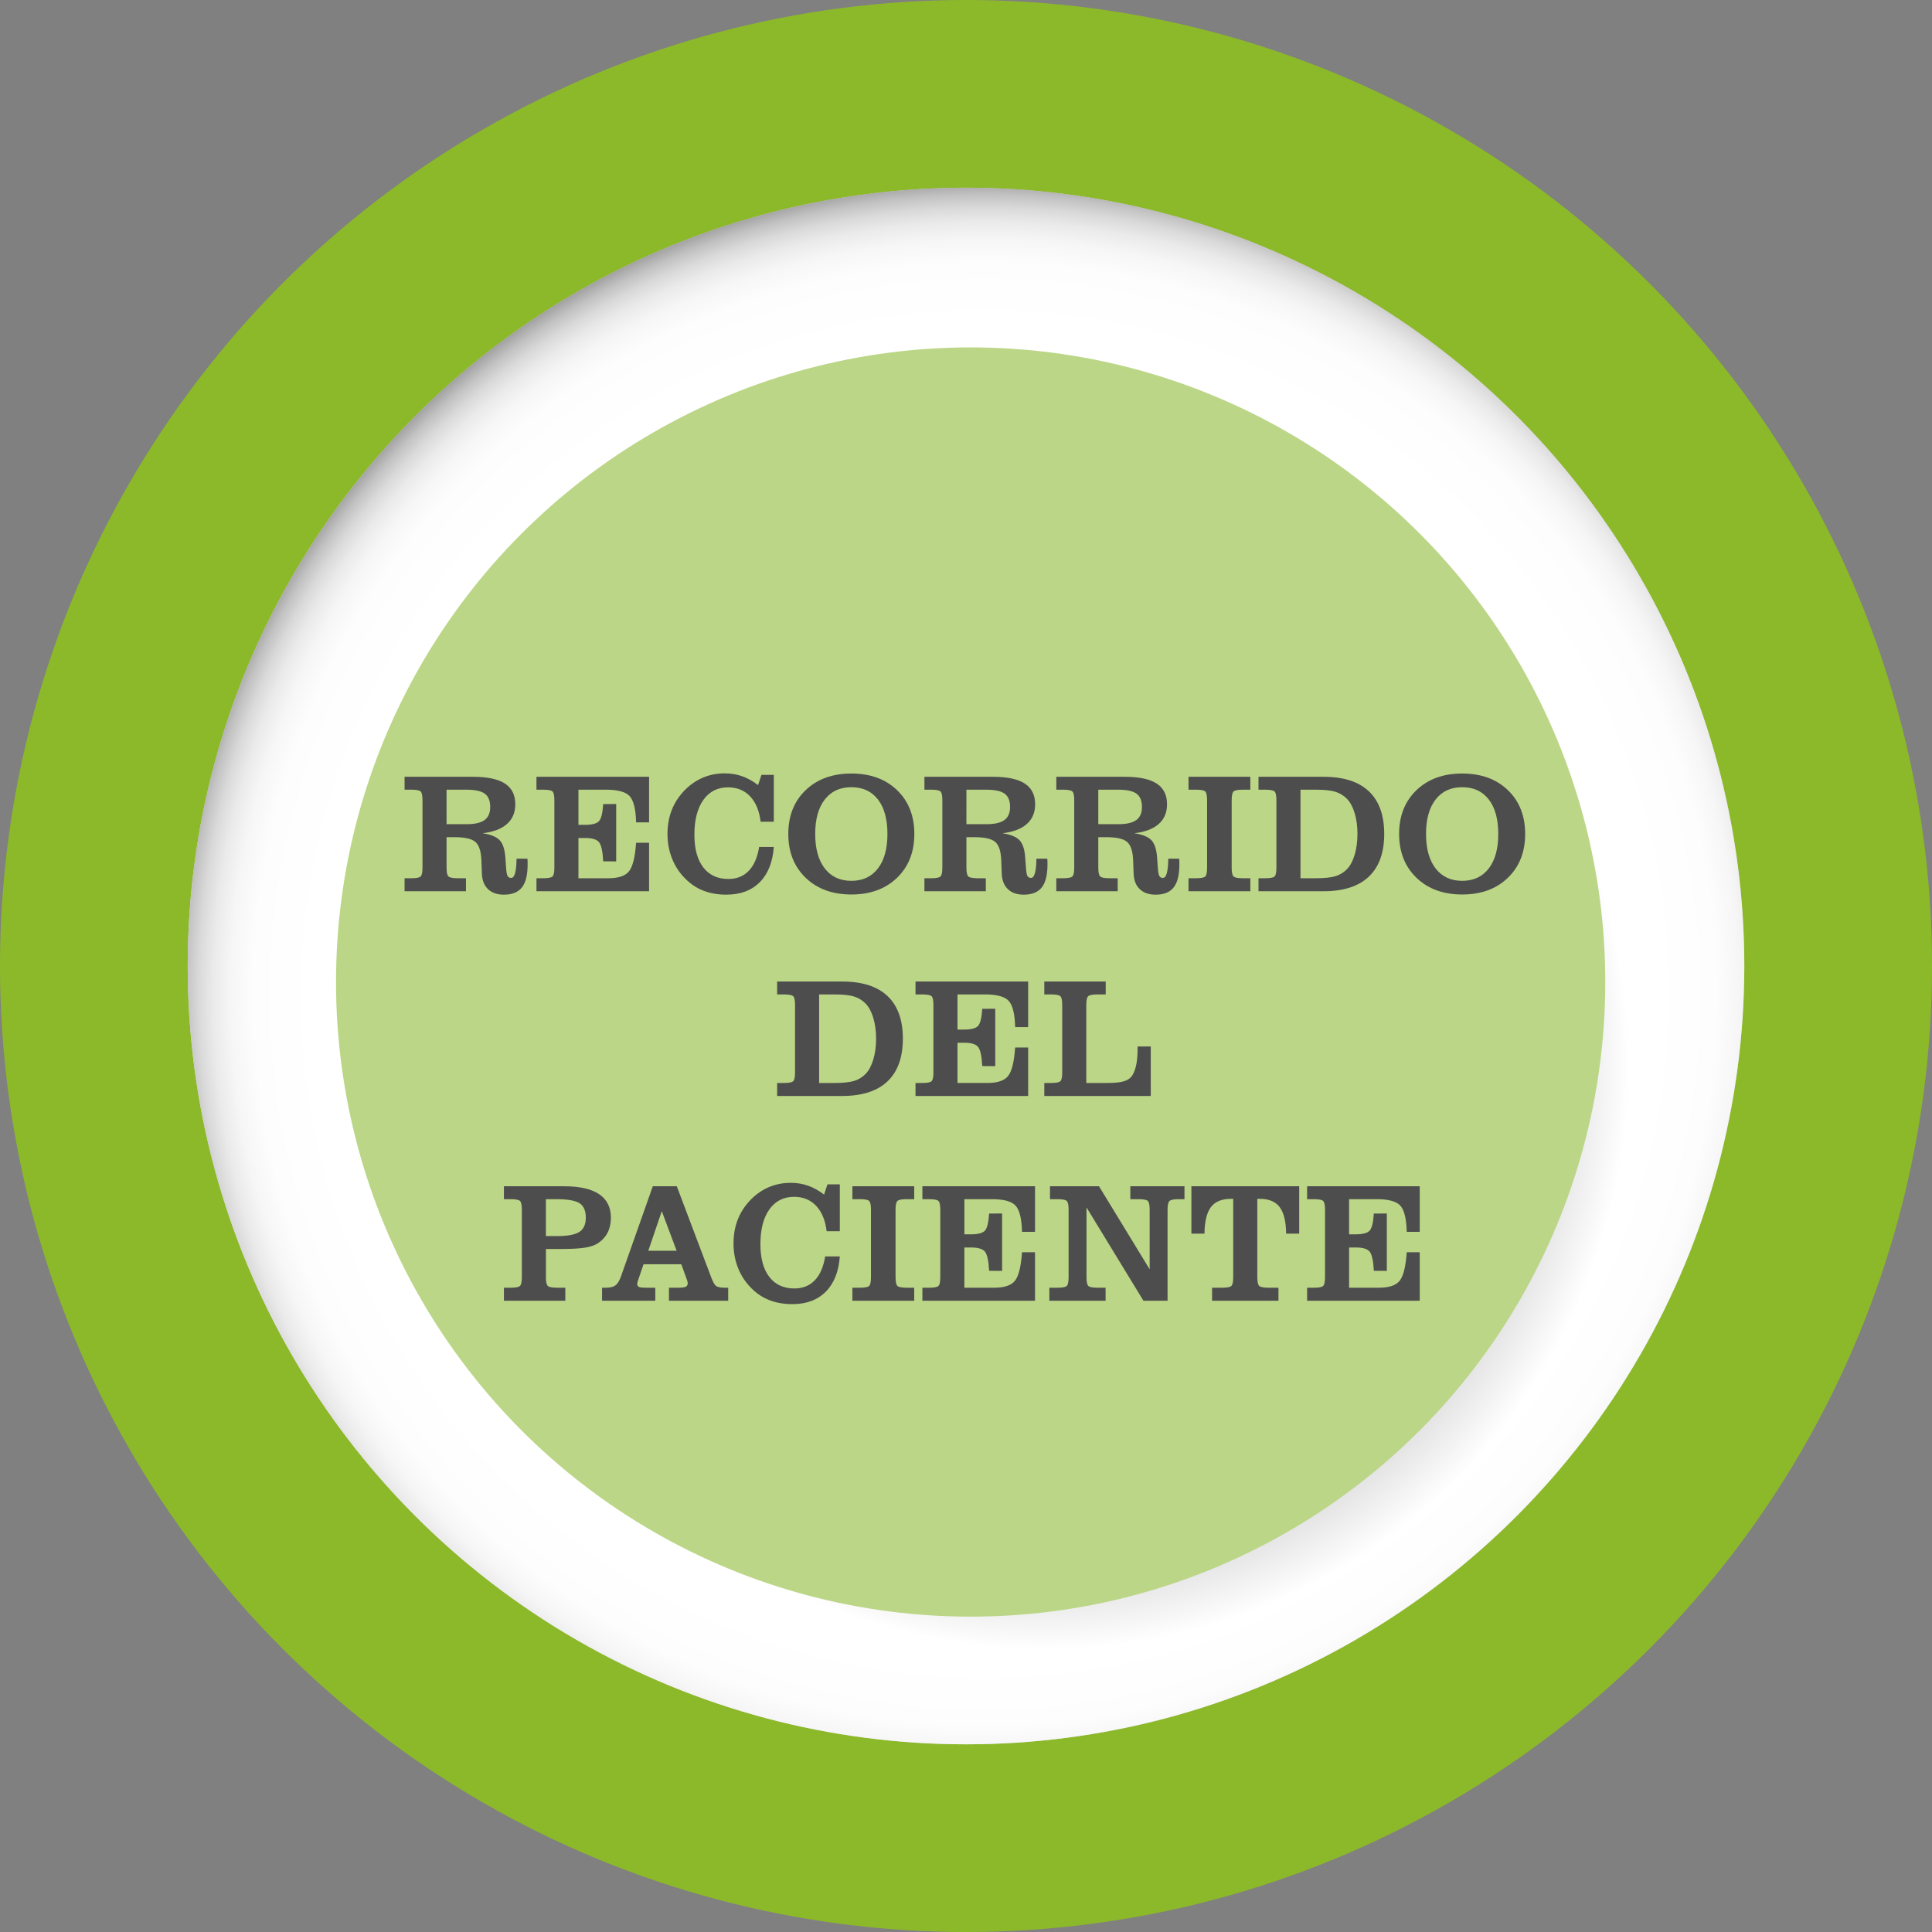 <!-- Generator: Adobe Illustrator 22.0.0, SVG Export Plug-In  -->
<svg version="1.1"
	 xmlns="http://www.w3.org/2000/svg" xmlns:xlink="http://www.w3.org/1999/xlink" xmlns:a="http://ns.adobe.com/AdobeSVGViewerExtensions/3.0/"
	 x="0px" y="0px" width="259.871px" height="259.871px" viewBox="0 0 259.871 259.871"
	 style="overflow:scroll;enable-background:new 0 0 259.871 259.871;" xml:space="preserve">
<rect x="0" y="0" width="259.871" height="259.871" fill="#808080" stroke="none"/>
<style type="text/css">
	.st0{fill:#8CB929;}
	.st1{fill:url(#SVGID_1_);}
	.st2{fill:url(#SVGID_2_);}
	.st3{fill:url(#SVGID_3_);}
	.st4{fill:#BBD687;}
	.st5{fill:#4D4D4D;}
	.st6{fill:url(#SVGID_4_);}
	.st7{fill:url(#SVGID_5_);}
	.st8{fill:url(#SVGID_6_);}
	.st9{font-family:'ClarendonBT-Roman';}
	.st10{font-size:22.95px;}
	.st11{letter-spacing:-1;}
</style>
<defs>
</defs>
<circle class="st0" cx="129.936" cy="129.936" r="129.936"/>
<linearGradient id="SVGID_1_" gradientUnits="userSpaceOnUse" x1="25.248" y1="129.936" x2="234.624" y2="129.936">
	<stop  offset="0" style="stop-color:#E1DBDB"/>
	<stop  offset="1" style="stop-color:#C2BCBC"/>
</linearGradient>
<circle class="st1" cx="129.936" cy="129.936" r="104.688"/>
<radialGradient id="SVGID_2_" cx="132.49" cy="133.7" r="113.153" gradientUnits="userSpaceOnUse">
	<stop  offset="0.795" style="stop-color:#FFFFFF"/>
	<stop  offset="0.869" style="stop-color:#FDFDFD"/>
	<stop  offset="0.897" style="stop-color:#F6F6F6"/>
	<stop  offset="0.918" style="stop-color:#EAEAEA"/>
	<stop  offset="0.935" style="stop-color:#D9D9D9"/>
	<stop  offset="0.95" style="stop-color:#C3C2C2"/>
	<stop  offset="0.963" style="stop-color:#A7A6A7"/>
	<stop  offset="0.975" style="stop-color:#878586"/>
	<stop  offset="0.986" style="stop-color:#615F5F"/>
	<stop  offset="0.996" style="stop-color:#373535"/>
	<stop  offset="1" style="stop-color:#262324"/>
</radialGradient>
<circle class="st2" cx="129.936" cy="129.936" r="104.688"/>
<radialGradient id="SVGID_3_" cx="140.579" cy="143.254" r="78.589" gradientUnits="userSpaceOnUse">
	<stop  offset="0" style="stop-color:#040006"/>
	<stop  offset="1" style="stop-color:#FFFFFF"/>
</radialGradient>
<circle class="st3" cx="140.579" cy="143.254" r="78.589"/>
<circle class="st4" cx="130.561" cy="132.091" r="85.362"/>
<g>
	<g>
		<path class="st5" d="M60.066,116.709c0,0.62,0.084,1.012,0.252,1.176c0.168,0.165,0.596,0.247,1.283,0.247h1.076v1.748h-8.258
			v-1.748h0.896c0.68,0,1.102-0.08,1.266-0.241c0.164-0.16,0.247-0.555,0.247-1.182v-9.065c0-0.628-0.083-1.021-0.247-1.183
			c-0.165-0.16-0.586-0.241-1.266-0.241h-0.896v-1.736h9.2c1.928,0,3.358,0.302,4.292,0.907c0.934,0.605,1.401,1.535,1.401,2.79
			c0,1.106-0.372,1.989-1.115,2.65s-1.84,1.078-3.289,1.25c1.099,0.164,1.866,0.476,2.303,0.936
			c0.437,0.459,0.693,1.257,0.768,2.393l0.101,1.378c0.038,0.538,0.104,0.889,0.202,1.054c0.097,0.164,0.258,0.246,0.482,0.246
			c0.448,0,0.688-0.841,0.717-2.521c0-0.029,0-0.052,0-0.067h1.457c0.015,0.098,0.024,0.2,0.028,0.309
			c0.003,0.108,0.005,0.264,0.005,0.465c0,1.412-0.256,2.443-0.768,3.093c-0.512,0.65-1.32,0.975-2.426,0.975
			c-0.912,0-1.625-0.25-2.141-0.75c-0.515-0.501-0.788-1.195-0.818-2.085l-0.067-1.804c-0.045-1.203-0.312-2.019-0.801-2.448
			s-1.417-0.645-2.785-0.645h-1.098V116.709z M60.066,110.86h2.712c1.091,0,1.89-0.186,2.398-0.555
			c0.508-0.37,0.762-0.958,0.762-1.765c0-0.83-0.243-1.424-0.729-1.782c-0.486-0.358-1.322-0.538-2.51-0.538h-2.633V110.86z"/>
		<path class="st5" d="M72.158,119.88v-1.748h0.896c0.68,0,1.102-0.08,1.266-0.241c0.164-0.16,0.247-0.555,0.247-1.182v-9.065
			c0-0.628-0.083-1.021-0.247-1.183c-0.165-0.16-0.586-0.241-1.266-0.241h-0.896v-1.736h15.15v6.129H85.56
			c-0.044-1.755-0.331-2.926-0.857-3.513c-0.527-0.586-1.593-0.88-3.199-0.88h-3.698v4.729h0.874c0.964,0,1.595-0.167,1.894-0.499
			s0.485-1.097,0.56-2.292l1.748-0.011v7.721l-1.748-0.011c-0.067-1.322-0.25-2.176-0.549-2.561
			c-0.299-0.385-0.927-0.577-1.883-0.577h-0.896v5.412h4.034c1.345,0,2.267-0.312,2.768-0.936c0.5-0.624,0.818-1.903,0.952-3.838
			h1.748v6.521H72.158z"/>
		<path class="st5" d="M102.111,113.918h1.972c-0.149,2.048-0.779,3.629-1.888,4.746s-2.609,1.675-4.499,1.675
			c-1.128,0-2.148-0.175-3.06-0.526c-0.911-0.351-1.726-0.889-2.443-1.613c-0.792-0.784-1.391-1.69-1.798-2.718
			s-0.611-2.131-0.611-3.312c0-1.188,0.198-2.276,0.594-3.267c0.396-0.989,0.993-1.884,1.793-2.684
			c0.724-0.725,1.535-1.271,2.432-1.642s1.86-0.555,2.891-0.555c0.821,0,1.597,0.129,2.325,0.387
			c0.728,0.258,1.443,0.655,2.146,1.193l0.459-1.378h1.659v6.309h-1.771c-0.179-1.472-0.652-2.611-1.417-3.418
			c-0.766-0.807-1.754-1.21-2.964-1.21c-1.412,0-2.52,0.564-3.323,1.692s-1.205,2.689-1.205,4.684c0,1.897,0.399,3.363,1.199,4.398
			c0.799,1.035,1.923,1.552,3.373,1.552c1.128,0,2.043-0.367,2.746-1.104C101.423,116.394,101.887,115.323,102.111,113.918z"/>
		<path class="st5" d="M106.033,112.17c0-2.435,0.779-4.398,2.336-5.889s3.606-2.235,6.146-2.235c2.547,0,4.596,0.745,6.146,2.235
			s2.325,3.454,2.325,5.889c0,2.443-0.777,4.412-2.331,5.906c-1.554,1.494-3.601,2.241-6.141,2.241s-4.589-0.749-6.146-2.247
			S106.033,114.606,106.033,112.17z M109.652,112.17c0,1.987,0.43,3.536,1.289,4.646s2.051,1.664,3.575,1.664
			s2.714-0.553,3.569-1.659c0.855-1.105,1.283-2.655,1.283-4.65c0-1.986-0.426-3.531-1.277-4.633
			c-0.852-1.103-2.043-1.653-3.575-1.653c-1.524,0-2.716,0.551-3.575,1.653C110.082,108.639,109.652,110.184,109.652,112.17z"/>
		<path class="st5" d="M129.991,116.709c0,0.62,0.084,1.012,0.252,1.176c0.168,0.165,0.596,0.247,1.283,0.247h1.076v1.748h-8.258
			v-1.748h0.896c0.68,0,1.102-0.08,1.266-0.241c0.164-0.16,0.247-0.555,0.247-1.182v-9.065c0-0.628-0.083-1.021-0.247-1.183
			c-0.165-0.16-0.586-0.241-1.266-0.241h-0.896v-1.736h9.2c1.928,0,3.358,0.302,4.292,0.907c0.934,0.605,1.401,1.535,1.401,2.79
			c0,1.106-0.372,1.989-1.115,2.65s-1.84,1.078-3.289,1.25c1.099,0.164,1.866,0.476,2.303,0.936
			c0.437,0.459,0.693,1.257,0.768,2.393l0.101,1.378c0.038,0.538,0.104,0.889,0.202,1.054c0.097,0.164,0.258,0.246,0.482,0.246
			c0.448,0,0.688-0.841,0.717-2.521c0-0.029,0-0.052,0-0.067h1.457c0.015,0.098,0.024,0.2,0.028,0.309
			c0.003,0.108,0.005,0.264,0.005,0.465c0,1.412-0.256,2.443-0.768,3.093c-0.512,0.65-1.32,0.975-2.426,0.975
			c-0.912,0-1.625-0.25-2.141-0.75c-0.515-0.501-0.788-1.195-0.818-2.085l-0.067-1.804c-0.045-1.203-0.312-2.019-0.801-2.448
			s-1.417-0.645-2.785-0.645h-1.098V116.709z M129.991,110.86h2.712c1.091,0,1.89-0.186,2.398-0.555
			c0.508-0.37,0.762-0.958,0.762-1.765c0-0.83-0.243-1.424-0.729-1.782c-0.486-0.358-1.322-0.538-2.51-0.538h-2.633V110.86z"/>
		<path class="st5" d="M147.73,116.709c0,0.62,0.084,1.012,0.252,1.176c0.168,0.165,0.596,0.247,1.283,0.247h1.076v1.748h-8.258
			v-1.748h0.896c0.68,0,1.102-0.08,1.266-0.241c0.164-0.16,0.247-0.555,0.247-1.182v-9.065c0-0.628-0.083-1.021-0.247-1.183
			c-0.165-0.16-0.586-0.241-1.266-0.241h-0.896v-1.736h9.2c1.928,0,3.358,0.302,4.292,0.907c0.934,0.605,1.401,1.535,1.401,2.79
			c0,1.106-0.372,1.989-1.115,2.65s-1.84,1.078-3.289,1.25c1.099,0.164,1.866,0.476,2.303,0.936
			c0.437,0.459,0.693,1.257,0.768,2.393l0.101,1.378c0.038,0.538,0.104,0.889,0.202,1.054c0.097,0.164,0.258,0.246,0.482,0.246
			c0.448,0,0.688-0.841,0.717-2.521c0-0.029,0-0.052,0-0.067h1.457c0.015,0.098,0.024,0.2,0.028,0.309
			c0.003,0.108,0.005,0.264,0.005,0.465c0,1.412-0.256,2.443-0.768,3.093c-0.512,0.65-1.32,0.975-2.426,0.975
			c-0.912,0-1.625-0.25-2.141-0.75c-0.515-0.501-0.788-1.195-0.818-2.085l-0.067-1.804c-0.045-1.203-0.312-2.019-0.801-2.448
			s-1.417-0.645-2.785-0.645h-1.098V116.709z M147.73,110.86h2.712c1.091,0,1.89-0.186,2.398-0.555
			c0.508-0.37,0.762-0.958,0.762-1.765c0-0.83-0.243-1.424-0.729-1.782c-0.486-0.358-1.322-0.538-2.51-0.538h-2.633V110.86z"/>
		<path class="st5" d="M159.866,119.88v-1.748h0.986c0.68,0,1.102-0.08,1.266-0.241c0.165-0.16,0.247-0.555,0.247-1.182v-9.065
			c0-0.628-0.082-1.021-0.247-1.183c-0.164-0.16-0.586-0.241-1.266-0.241h-0.986v-1.736h8.315v1.736h-0.986
			c-0.687,0-1.113,0.081-1.277,0.241c-0.164,0.161-0.247,0.555-0.247,1.183v9.065c0,0.627,0.083,1.021,0.247,1.182
			c0.165,0.161,0.59,0.241,1.277,0.241h0.986v1.748H159.866z"/>
		<path class="st5" d="M169.279,119.88v-1.748h0.896c0.68,0,1.102-0.08,1.266-0.241c0.164-0.16,0.247-0.555,0.247-1.182v-9.065
			c0-0.628-0.083-1.021-0.247-1.183c-0.165-0.16-0.586-0.241-1.266-0.241h-0.896v-1.736h8.74c2.689,0,4.724,0.649,6.102,1.949
			c1.378,1.3,2.068,3.213,2.068,5.737c0,2.525-0.691,4.441-2.073,5.749c-1.382,1.308-3.414,1.961-6.096,1.961H169.279z
			 M174.926,118.132h2.017c1.203,0,2.103-0.094,2.701-0.28s1.113-0.504,1.546-0.952s0.775-1.091,1.025-1.928
			c0.25-0.837,0.375-1.771,0.375-2.802c0-1.03-0.125-1.961-0.375-2.79c-0.25-0.829-0.592-1.468-1.025-1.916
			s-0.949-0.768-1.546-0.958s-1.498-0.286-2.701-0.286h-2.017V118.132z"/>
		<path class="st5" d="M188.194,112.17c0-2.435,0.779-4.398,2.336-5.889s3.606-2.235,6.146-2.235c2.547,0,4.596,0.745,6.146,2.235
			s2.325,3.454,2.325,5.889c0,2.443-0.777,4.412-2.331,5.906c-1.554,1.494-3.601,2.241-6.141,2.241s-4.589-0.749-6.146-2.247
			S188.194,114.606,188.194,112.17z M191.814,112.17c0,1.987,0.43,3.536,1.289,4.646s2.051,1.664,3.575,1.664
			s2.714-0.553,3.569-1.659c0.855-1.105,1.283-2.655,1.283-4.65c0-1.986-0.426-3.531-1.277-4.633
			c-0.852-1.103-2.043-1.653-3.575-1.653c-1.524,0-2.716,0.551-3.575,1.653C192.244,108.639,191.814,110.184,191.814,112.17z"/>
		<path class="st5" d="M104.532,147.419v-1.748h0.896c0.68,0,1.102-0.08,1.266-0.241c0.164-0.16,0.247-0.555,0.247-1.182v-9.065
			c0-0.628-0.083-1.021-0.247-1.183c-0.165-0.16-0.586-0.241-1.266-0.241h-0.896v-1.736h8.74c2.689,0,4.724,0.649,6.102,1.949
			c1.378,1.3,2.068,3.213,2.068,5.737c0,2.525-0.691,4.441-2.073,5.749c-1.382,1.308-3.414,1.961-6.096,1.961H104.532z
			 M110.179,145.671h2.017c1.203,0,2.103-0.094,2.701-0.28s1.113-0.504,1.546-0.952s0.775-1.091,1.025-1.928
			c0.25-0.837,0.375-1.771,0.375-2.802c0-1.03-0.125-1.961-0.375-2.79c-0.25-0.829-0.592-1.468-1.025-1.916
			s-0.949-0.768-1.546-0.958s-1.498-0.286-2.701-0.286h-2.017V145.671z"/>
		<path class="st5" d="M123.145,147.419v-1.748h0.896c0.68,0,1.102-0.08,1.266-0.241c0.164-0.16,0.247-0.555,0.247-1.182v-9.065
			c0-0.628-0.083-1.021-0.247-1.183c-0.165-0.16-0.586-0.241-1.266-0.241h-0.896v-1.736h15.15v6.129h-1.748
			c-0.044-1.755-0.331-2.926-0.857-3.513c-0.527-0.586-1.593-0.88-3.199-0.88h-3.698v4.729h0.874c0.964,0,1.595-0.167,1.894-0.499
			s0.485-1.097,0.56-2.292l1.748-0.011v7.721l-1.748-0.011c-0.067-1.322-0.25-2.176-0.549-2.561
			c-0.299-0.385-0.927-0.577-1.883-0.577h-0.896v5.412h4.034c1.345,0,2.267-0.312,2.768-0.936c0.5-0.624,0.818-1.903,0.952-3.838
			h1.748v6.521H123.145z"/>
		<path class="st5" d="M140.469,132.023h8.258v1.736h-1.076c-0.687,0-1.115,0.082-1.283,0.247c-0.168,0.164-0.252,0.557-0.252,1.177
			v10.488h2.869c1.023,0,1.789-0.088,2.297-0.264c0.508-0.175,0.874-0.469,1.098-0.879c0.217-0.396,0.377-0.878,0.482-1.446
			c0.104-0.567,0.157-1.247,0.157-2.039v-0.28h1.771v6.656h-14.321v-1.748h0.896c0.68,0,1.102-0.08,1.266-0.241
			c0.164-0.16,0.247-0.555,0.247-1.182v-9.065c0-0.628-0.083-1.021-0.247-1.183c-0.165-0.16-0.586-0.241-1.266-0.241h-0.896V132.023
			z"/>
		<path class="st5" d="M73.429,171.788c0,0.62,0.084,1.012,0.252,1.176c0.168,0.165,0.596,0.247,1.283,0.247h1.076v1.748h-8.258
			v-1.748h0.896c0.68,0,1.102-0.08,1.266-0.241c0.164-0.16,0.247-0.555,0.247-1.182v-9.065c0-0.628-0.083-1.021-0.247-1.183
			c-0.165-0.16-0.586-0.241-1.266-0.241h-0.896v-1.736h8.102c2.077,0,3.644,0.354,4.701,1.064c1.057,0.71,1.585,1.763,1.585,3.16
			c0,0.762-0.144,1.427-0.432,1.994c-0.288,0.568-0.723,1.05-1.305,1.445c-0.418,0.276-1.001,0.475-1.748,0.595
			c-0.747,0.119-1.79,0.179-3.126,0.179h-2.129V171.788z M73.429,166.264h1.535c1.412,0,2.404-0.189,2.975-0.566
			c0.572-0.377,0.857-1.014,0.857-1.91c0-0.919-0.274-1.563-0.824-1.934c-0.549-0.369-1.612-0.555-3.188-0.555h-1.356V166.264z"/>
		<path class="st5" d="M80.982,174.959v-1.748h0.482c0.583,0,1.018-0.103,1.306-0.309c0.288-0.205,0.536-0.6,0.745-1.182
			l4.292-12.158h3.227l4.595,12.158c0.261,0.71,0.502,1.136,0.723,1.277c0.22,0.142,0.6,0.213,1.137,0.213h0.459v1.748h-7.967
			v-1.748h1.244c0.5,0,0.839-0.043,1.014-0.129c0.176-0.086,0.264-0.241,0.264-0.465c0-0.082-0.013-0.176-0.04-0.28
			c-0.026-0.104-0.08-0.262-0.162-0.471l-0.661-1.815h-5.077l-0.661,1.938c-0.015,0.053-0.041,0.131-0.078,0.235
			c-0.075,0.217-0.112,0.37-0.112,0.46c0,0.201,0.073,0.34,0.219,0.414c0.146,0.075,0.487,0.112,1.025,0.112h1.188v1.748H80.982z
			 M91.011,168.235l-1.995-5.322l-1.815,5.322H91.011z"/>
		<path class="st5" d="M110.991,168.997h1.972c-0.149,2.048-0.779,3.629-1.888,4.746s-2.609,1.675-4.499,1.675
			c-1.128,0-2.148-0.175-3.06-0.526c-0.911-0.351-1.726-0.889-2.443-1.613c-0.792-0.784-1.391-1.69-1.798-2.718
			s-0.611-2.131-0.611-3.312c0-1.188,0.198-2.276,0.594-3.267c0.396-0.989,0.993-1.884,1.793-2.684
			c0.724-0.725,1.535-1.271,2.432-1.642s1.86-0.555,2.891-0.555c0.821,0,1.597,0.129,2.325,0.387
			c0.728,0.258,1.443,0.655,2.146,1.193l0.459-1.378h1.659v6.309h-1.771c-0.179-1.472-0.652-2.611-1.417-3.418
			c-0.766-0.807-1.754-1.21-2.964-1.21c-1.412,0-2.52,0.564-3.323,1.692s-1.205,2.689-1.205,4.684c0,1.897,0.399,3.363,1.199,4.398
			c0.799,1.035,1.923,1.552,3.373,1.552c1.128,0,2.043-0.367,2.746-1.104C110.304,171.473,110.767,170.402,110.991,168.997z"/>
		<path class="st5" d="M114.655,174.959v-1.748h0.986c0.68,0,1.102-0.08,1.266-0.241c0.165-0.16,0.247-0.555,0.247-1.182v-9.065
			c0-0.628-0.082-1.021-0.247-1.183c-0.164-0.16-0.586-0.241-1.266-0.241h-0.986v-1.736h8.315v1.736h-0.986
			c-0.687,0-1.113,0.081-1.277,0.241c-0.164,0.161-0.247,0.555-0.247,1.183v9.065c0,0.627,0.083,1.021,0.247,1.182
			c0.165,0.161,0.59,0.241,1.277,0.241h0.986v1.748H114.655z"/>
		<path class="st5" d="M124.069,174.959v-1.748h0.896c0.68,0,1.102-0.08,1.266-0.241c0.164-0.16,0.247-0.555,0.247-1.182v-9.065
			c0-0.628-0.083-1.021-0.247-1.183c-0.165-0.16-0.586-0.241-1.266-0.241h-0.896v-1.736h15.15v6.129h-1.748
			c-0.044-1.755-0.331-2.926-0.857-3.513c-0.527-0.586-1.593-0.88-3.199-0.88h-3.698v4.729h0.874c0.964,0,1.595-0.167,1.894-0.499
			s0.485-1.097,0.56-2.292l1.748-0.011v7.721l-1.748-0.011c-0.067-1.322-0.25-2.176-0.549-2.561
			c-0.299-0.385-0.927-0.577-1.883-0.577h-0.896v5.412h4.034c1.345,0,2.267-0.312,2.768-0.936c0.5-0.624,0.818-1.903,0.952-3.838
			h1.748v6.521H124.069z"/>
		<path class="st5" d="M157.047,174.959h-3.245l-7.658-12.551v9.38c0,0.627,0.082,1.021,0.247,1.182
			c0.165,0.161,0.586,0.241,1.266,0.241h1.054v1.748h-7.564v-1.748h1.076c0.68,0,1.102-0.08,1.266-0.241
			c0.165-0.16,0.247-0.555,0.247-1.182v-9.065c0-0.628-0.082-1.021-0.247-1.183c-0.165-0.16-0.586-0.241-1.266-0.241h-0.986v-1.736
			h6.589l6.813,11.172v-8.012c0-0.628-0.082-1.021-0.247-1.183c-0.165-0.16-0.586-0.241-1.266-0.241h-1.087v-1.736h7.284v1.736
			h-0.74c-0.687,0-1.115,0.082-1.283,0.247c-0.168,0.164-0.252,0.557-0.252,1.177V174.959z"/>
		<path class="st5" d="M165.877,161.254h-0.302c-1.233,0-2.129,0.368-2.689,1.104c-0.561,0.735-0.852,1.929-0.874,3.58h-1.759
			v-6.376h14.5v6.376h-1.759c-0.015-1.629-0.302-2.816-0.863-3.563c-0.56-0.747-1.453-1.121-2.678-1.121h-0.336v10.534
			c0,0.62,0.084,1.012,0.252,1.176c0.168,0.165,0.596,0.247,1.283,0.247h1.311v1.748h-8.931v-1.748h1.333
			c0.68,0,1.102-0.08,1.266-0.241c0.165-0.16,0.247-0.555,0.247-1.182V161.254z"/>
		<path class="st5" d="M175.817,174.959v-1.748h0.896c0.68,0,1.102-0.08,1.266-0.241c0.164-0.16,0.247-0.555,0.247-1.182v-9.065
			c0-0.628-0.083-1.021-0.247-1.183c-0.165-0.16-0.586-0.241-1.266-0.241h-0.896v-1.736h15.15v6.129h-1.748
			c-0.044-1.755-0.331-2.926-0.857-3.513c-0.527-0.586-1.593-0.88-3.199-0.88h-3.698v4.729h0.874c0.964,0,1.595-0.167,1.894-0.499
			s0.485-1.097,0.56-2.292l1.748-0.011v7.721l-1.748-0.011c-0.067-1.322-0.25-2.176-0.549-2.561
			c-0.299-0.385-0.927-0.577-1.883-0.577h-0.896v5.412h4.034c1.345,0,2.267-0.312,2.768-0.936c0.5-0.624,0.818-1.903,0.952-3.838
			h1.748v6.521H175.817z"/>
	</g>
</g>
</svg>